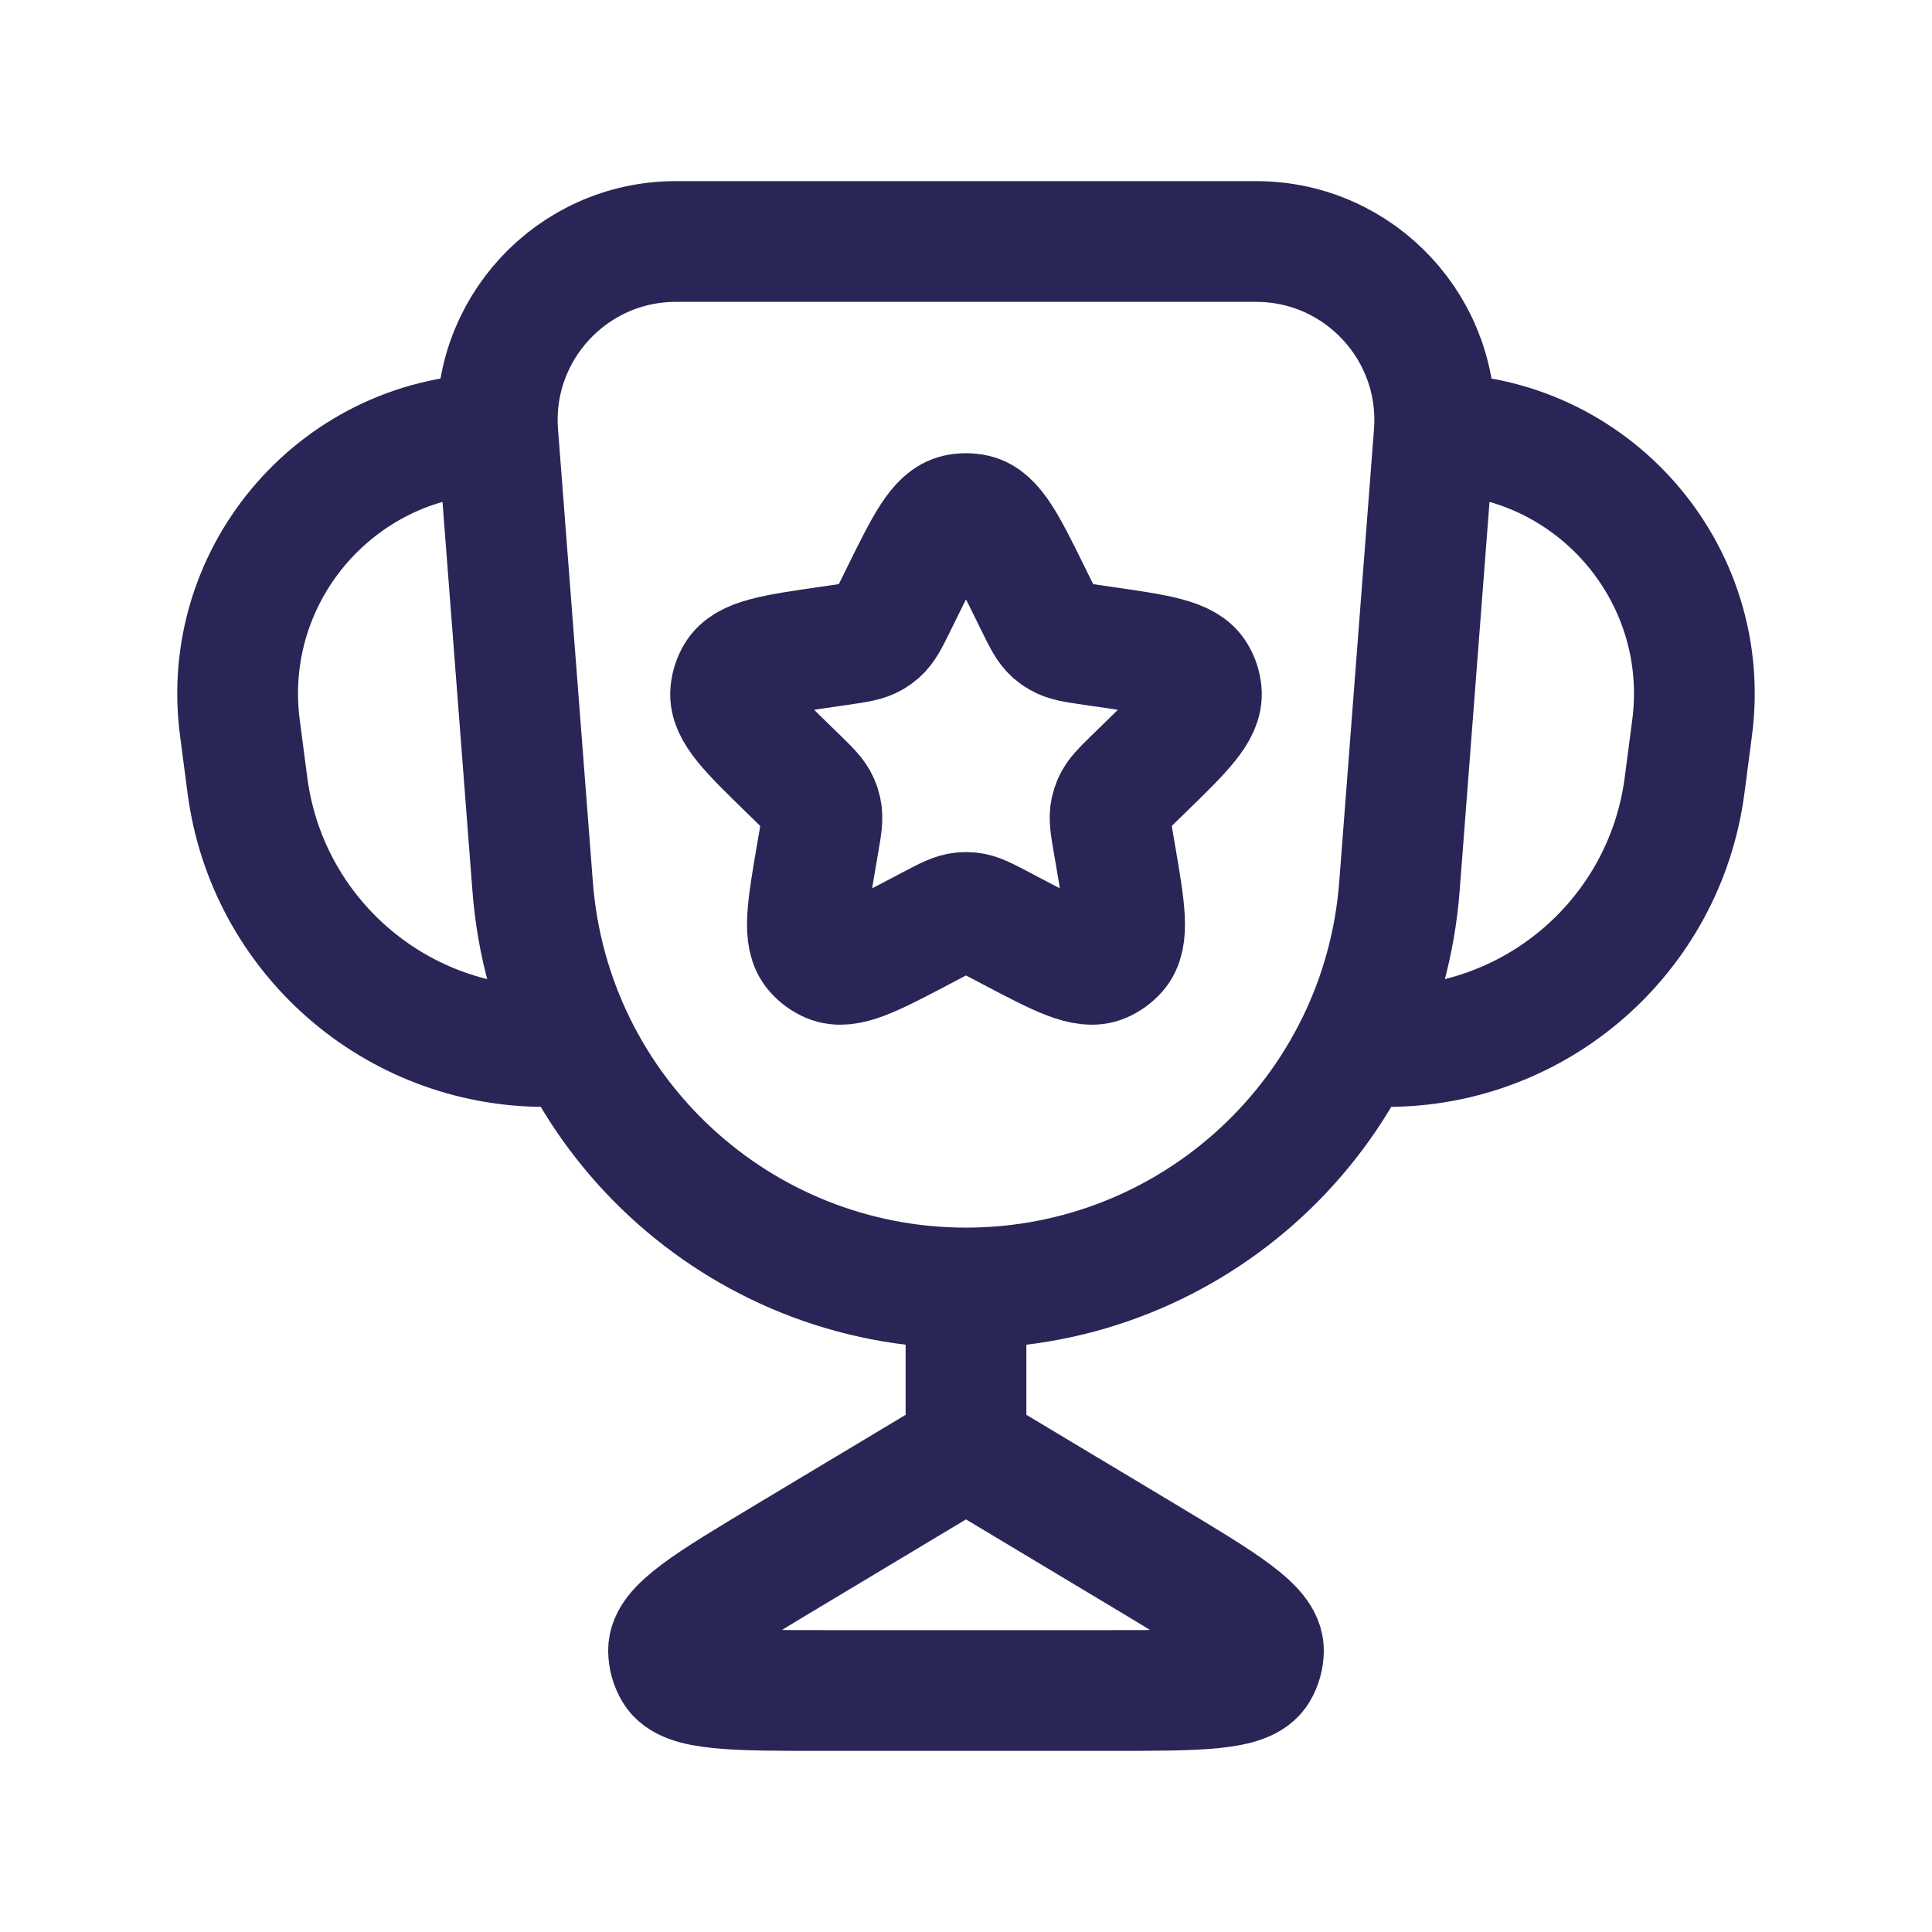 <svg width="24" height="24" viewBox="0 0 24 24" fill="none" xmlns="http://www.w3.org/2000/svg">
<path d="M17.816 5.389V5.389C17.915 4.1 16.896 3 15.604 3H8.396C7.104 3 6.085 4.1 6.184 5.389V5.389M17.816 5.389L17.384 11.015C17.167 13.828 14.821 16 12 16V16M17.816 5.389V5.389C19.768 5.389 21.274 7.106 21.02 9.041L20.926 9.759C20.682 11.613 19.101 13 17.231 13V13M6.184 5.389L6.617 11.015C6.833 13.828 9.179 16 12 16V16M6.184 5.389V5.389C4.232 5.389 2.726 7.106 2.98 9.041L3.074 9.759C3.318 11.613 4.899 13 6.769 13V13M12 16V18M12 18L14.214 19.328C15.203 19.922 15.698 20.219 15.695 20.505C15.694 20.592 15.67 20.678 15.626 20.753C15.481 21 14.904 21 13.751 21H10.249C9.096 21 8.519 21 8.374 20.753C8.33 20.678 8.306 20.592 8.305 20.505C8.302 20.219 8.797 19.922 9.786 19.328L12 18Z" stroke="#292556" stroke-width="1.5" stroke-linejoin="round"/>
<path d="M11.193 7.385C11.502 6.758 11.657 6.445 11.89 6.392C11.962 6.376 12.038 6.376 12.11 6.392C12.343 6.445 12.498 6.758 12.807 7.385L12.872 7.517C12.963 7.702 13.009 7.794 13.082 7.859C13.106 7.88 13.132 7.899 13.16 7.915C13.245 7.965 13.346 7.98 13.55 8.01L13.695 8.031C14.387 8.131 14.733 8.181 14.855 8.386C14.893 8.45 14.917 8.522 14.923 8.596C14.945 8.834 14.695 9.078 14.194 9.566L14.089 9.668C13.942 9.812 13.868 9.884 13.829 9.974C13.816 10.003 13.806 10.034 13.799 10.066C13.778 10.161 13.795 10.262 13.83 10.465L13.855 10.61C13.973 11.299 14.032 11.644 13.875 11.823C13.826 11.879 13.765 11.923 13.697 11.953C13.477 12.047 13.168 11.884 12.549 11.559L12.419 11.49C12.237 11.395 12.146 11.347 12.048 11.337C12.016 11.334 11.984 11.334 11.952 11.337C11.854 11.347 11.763 11.395 11.581 11.49L11.451 11.559C10.832 11.884 10.523 12.047 10.303 11.953C10.235 11.923 10.174 11.879 10.125 11.823C9.968 11.644 10.027 11.299 10.145 10.61L10.17 10.465C10.205 10.262 10.222 10.161 10.201 10.066C10.194 10.034 10.184 10.003 10.171 9.974C10.132 9.884 10.058 9.812 9.911 9.668L9.806 9.566C9.305 9.078 9.055 8.834 9.077 8.596C9.083 8.522 9.107 8.45 9.145 8.386C9.267 8.181 9.613 8.131 10.305 8.031L10.45 8.01C10.654 7.98 10.755 7.965 10.84 7.915C10.868 7.899 10.894 7.88 10.918 7.859C10.991 7.794 11.037 7.702 11.128 7.517L11.193 7.385Z" stroke="#292556" stroke-width="1.5" stroke-linejoin="round"/>
</svg>
